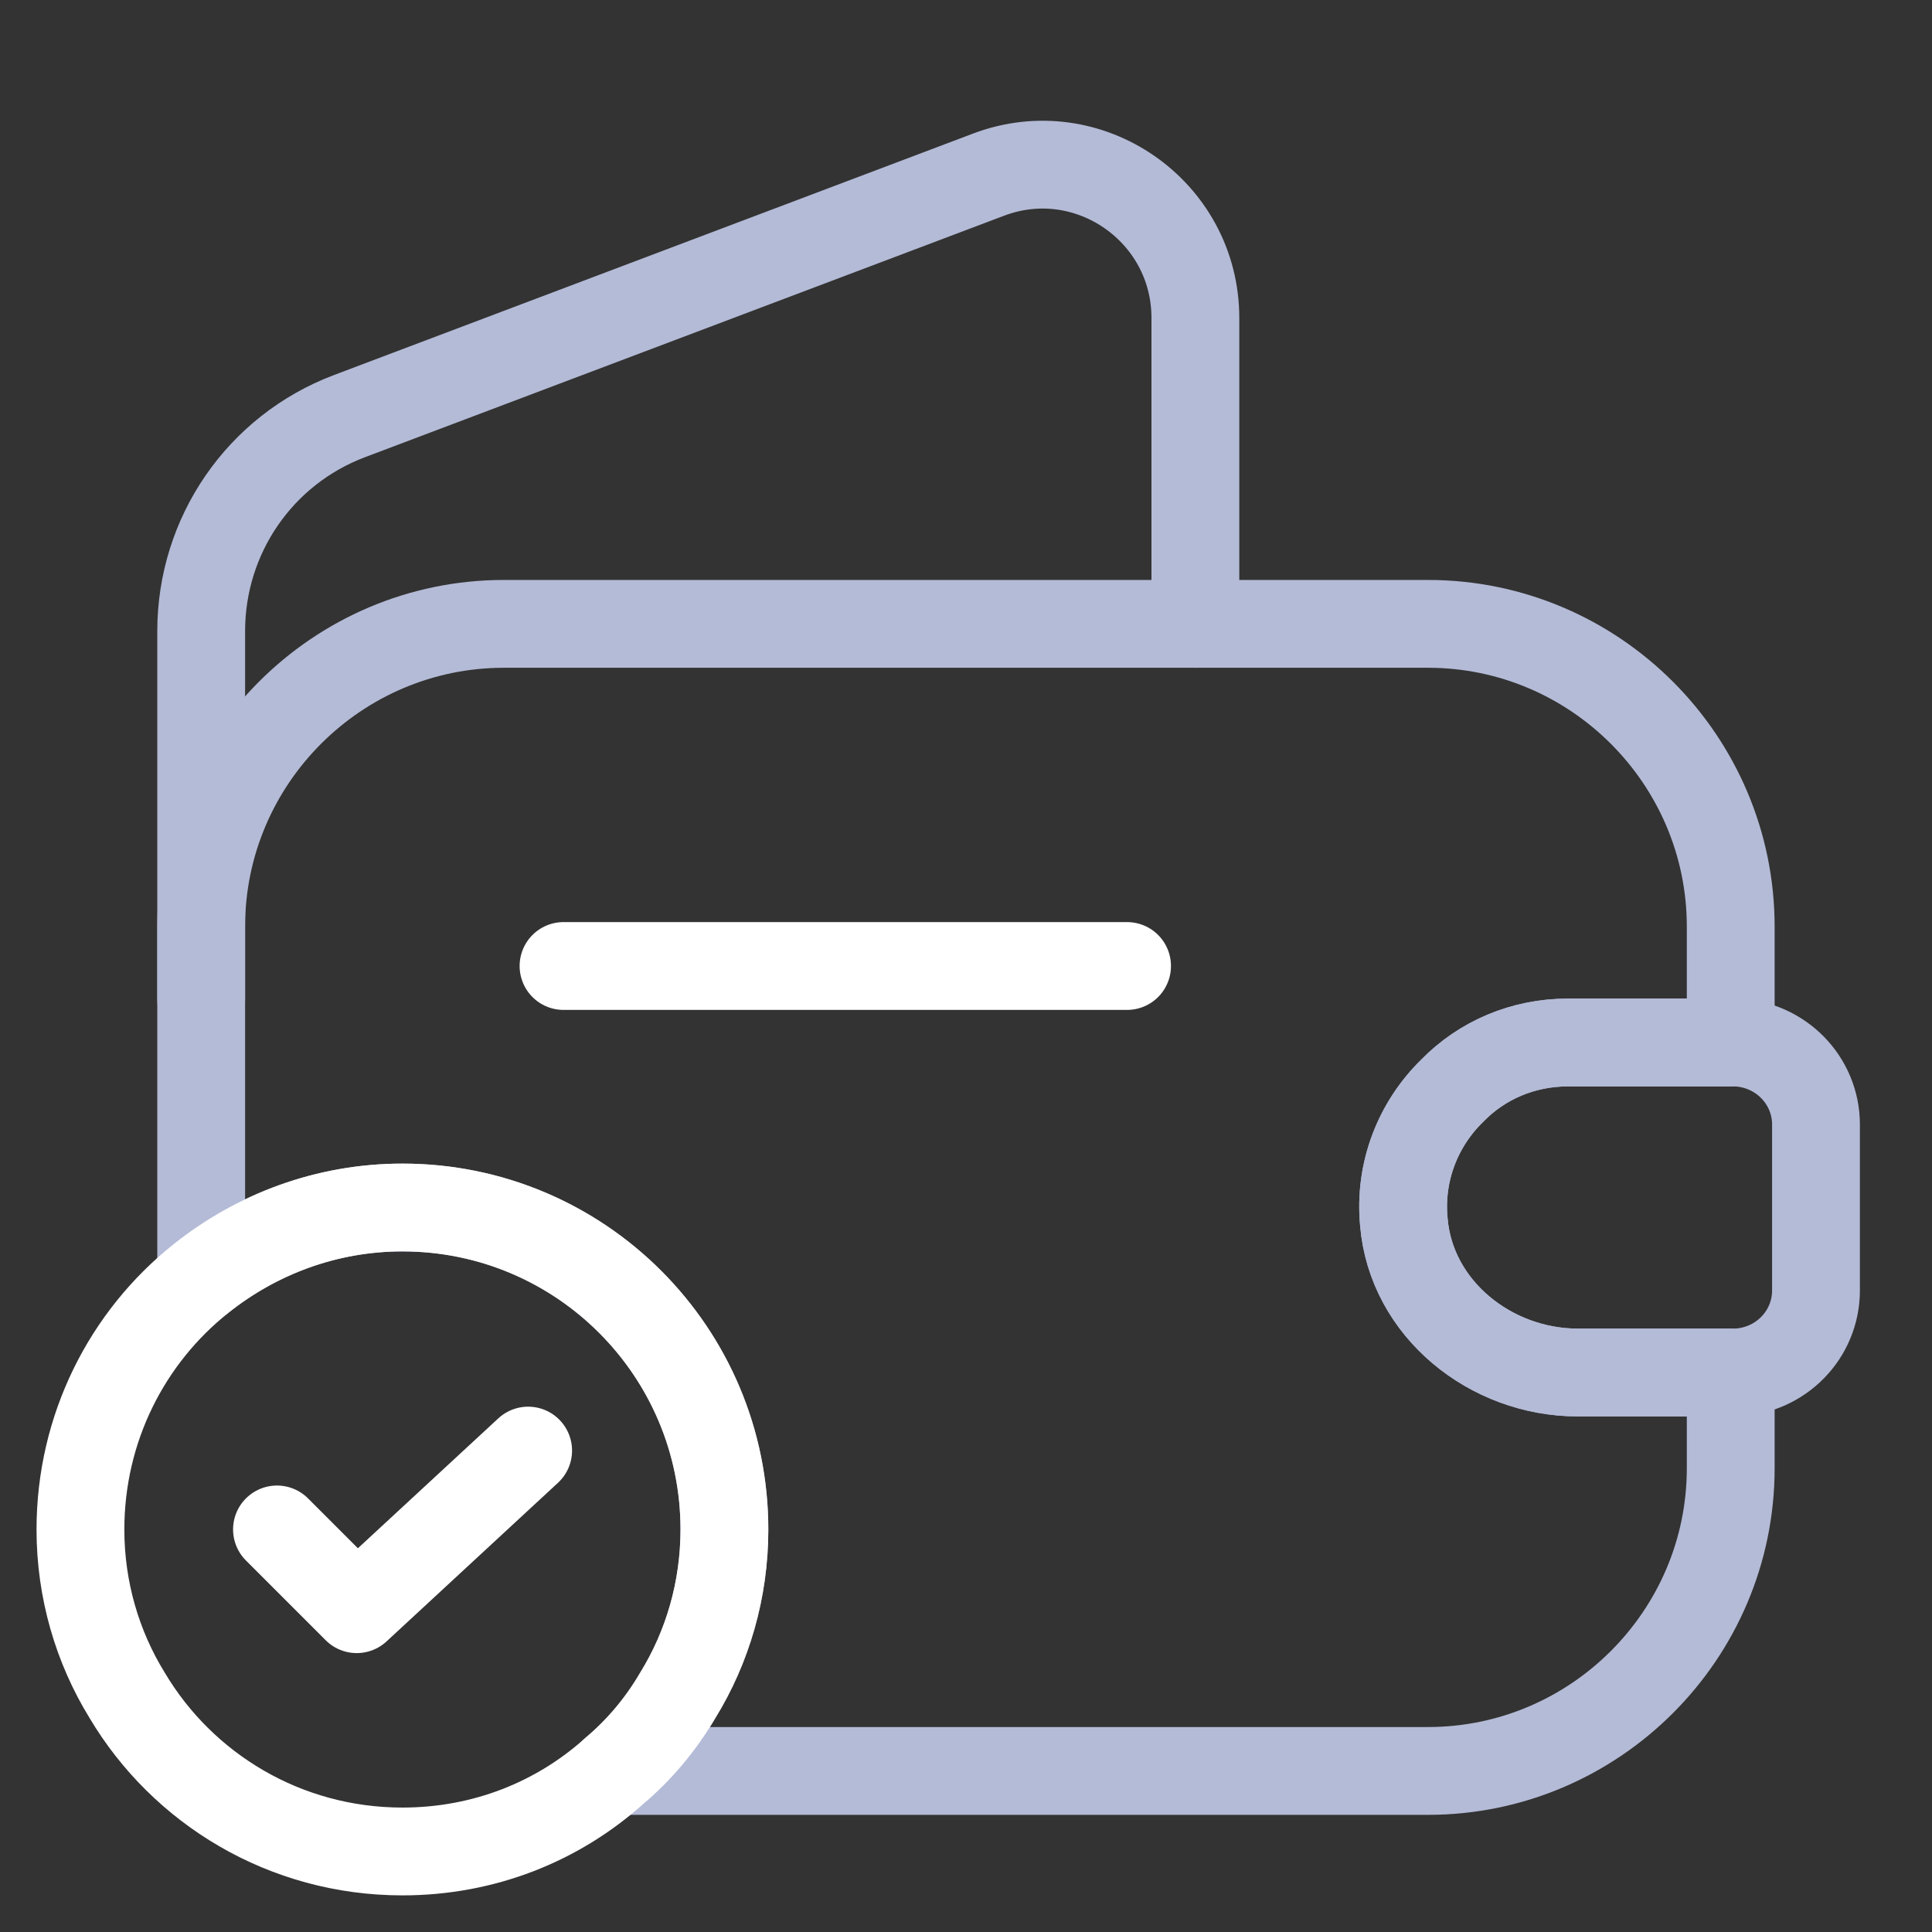 <svg width="22" height="22" viewBox="0 0 22 22" fill="none" xmlns="http://www.w3.org/2000/svg">
<rect x="0" y="0" width="22" height="22" fill="#333333" stroke="none"/>
<path d="M16.536 12.421C16.151 12.796 15.931 13.337 15.986 13.915C16.069 14.905 16.976 15.629 17.966 15.629H19.708V16.72C19.708 18.617 18.159 20.166 16.261 20.166H6.994C7.278 19.928 7.525 19.635 7.718 19.305C8.057 18.755 8.249 18.104 8.249 17.416C8.249 15.391 6.609 13.75 4.583 13.75C3.721 13.75 2.924 14.052 2.291 14.556V10.551C2.291 8.653 3.84 7.104 5.738 7.104H16.261C18.159 7.104 19.708 8.653 19.708 10.551V11.871H17.856C17.343 11.871 16.875 12.072 16.536 12.421Z" stroke="#B4BBD7" stroke-linecap="round" stroke-linejoin="round"/>
<path d="M2.291 11.376V7.187C2.291 6.096 2.96 5.124 3.978 4.739L11.256 1.989C12.393 1.558 13.612 2.402 13.612 3.621V7.104" stroke="#B4BBD7" stroke-linecap="round" stroke-linejoin="round"/>
<path d="M20.679 12.806V14.694C20.679 15.199 20.276 15.611 19.763 15.629H17.966C16.976 15.629 16.068 14.905 15.986 13.915C15.931 13.338 16.151 12.797 16.536 12.421C16.875 12.073 17.343 11.871 17.856 11.871H19.763C20.276 11.889 20.679 12.302 20.679 12.806Z" stroke="#B4BBD7" stroke-linecap="round" stroke-linejoin="round"/>
<path d="M6.417 11H12.834" stroke="white" stroke-linecap="round" stroke-linejoin="round"/>
<path d="M8.249 17.417C8.249 18.104 8.057 18.755 7.718 19.305C7.525 19.635 7.278 19.928 6.994 20.167C6.352 20.744 5.509 21.083 4.583 21.083C3.244 21.083 2.08 20.368 1.448 19.305C1.109 18.755 0.916 18.104 0.916 17.417C0.916 16.262 1.448 15.226 2.291 14.557C2.924 14.053 3.721 13.75 4.583 13.75C6.609 13.75 8.249 15.391 8.249 17.417Z" stroke="white" stroke-miterlimit="10" stroke-linecap="round" stroke-linejoin="round"/>
<path d="M3.154 17.416L4.062 18.324L6.014 16.518" stroke="white" stroke-linecap="round" stroke-linejoin="round"/>
</svg>
